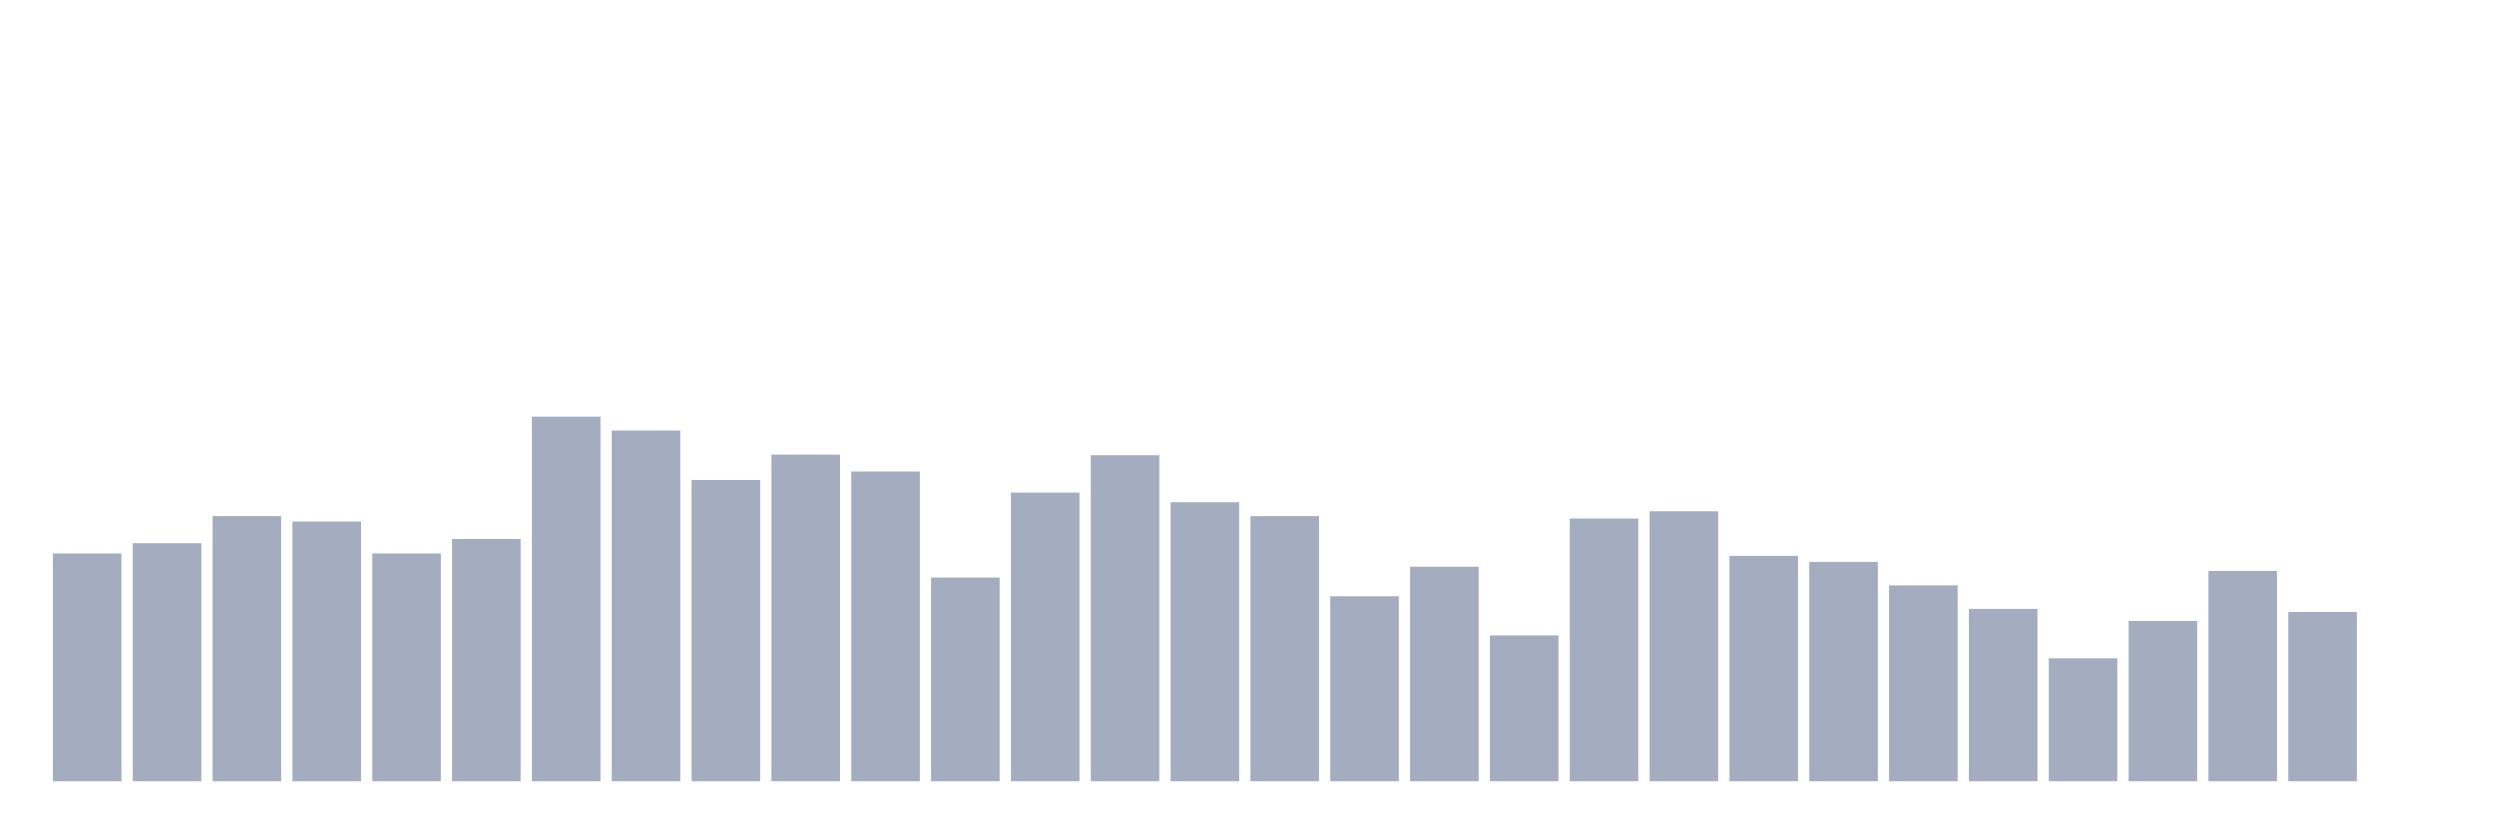 <svg xmlns="http://www.w3.org/2000/svg" viewBox="0 0 480 160"><g transform="translate(10,10)"><rect class="bar" x="0.153" width="13.175" y="96.264" height="43.736" fill="rgb(164,173,192)"></rect><rect class="bar" x="15.482" width="13.175" y="94.298" height="45.702" fill="rgb(164,173,192)"></rect><rect class="bar" x="30.81" width="13.175" y="89.091" height="50.909" fill="rgb(164,173,192)"></rect><rect class="bar" x="46.138" width="13.175" y="90.132" height="49.868" fill="rgb(164,173,192)"></rect><rect class="bar" x="61.466" width="13.175" y="96.264" height="43.736" fill="rgb(164,173,192)"></rect><rect class="bar" x="76.794" width="13.175" y="93.488" height="46.512" fill="rgb(164,173,192)"></rect><rect class="bar" x="92.123" width="13.175" y="70" height="70" fill="rgb(164,173,192)"></rect><rect class="bar" x="107.451" width="13.175" y="72.661" height="67.339" fill="rgb(164,173,192)"></rect><rect class="bar" x="122.779" width="13.175" y="82.149" height="57.851" fill="rgb(164,173,192)"></rect><rect class="bar" x="138.107" width="13.175" y="77.289" height="62.711" fill="rgb(164,173,192)"></rect><rect class="bar" x="153.436" width="13.175" y="80.529" height="59.471" fill="rgb(164,173,192)"></rect><rect class="bar" x="168.764" width="13.175" y="100.893" height="39.107" fill="rgb(164,173,192)"></rect><rect class="bar" x="184.092" width="13.175" y="84.579" height="55.421" fill="rgb(164,173,192)"></rect><rect class="bar" x="199.42" width="13.175" y="77.405" height="62.595" fill="rgb(164,173,192)"></rect><rect class="bar" x="214.748" width="13.175" y="86.43" height="53.57" fill="rgb(164,173,192)"></rect><rect class="bar" x="230.077" width="13.175" y="89.091" height="50.909" fill="rgb(164,173,192)"></rect><rect class="bar" x="245.405" width="13.175" y="104.479" height="35.521" fill="rgb(164,173,192)"></rect><rect class="bar" x="260.733" width="13.175" y="98.81" height="41.19" fill="rgb(164,173,192)"></rect><rect class="bar" x="276.061" width="13.175" y="112" height="28" fill="rgb(164,173,192)"></rect><rect class="bar" x="291.39" width="13.175" y="89.554" height="50.446" fill="rgb(164,173,192)"></rect><rect class="bar" x="306.718" width="13.175" y="88.165" height="51.835" fill="rgb(164,173,192)"></rect><rect class="bar" x="322.046" width="13.175" y="96.727" height="43.273" fill="rgb(164,173,192)"></rect><rect class="bar" x="337.374" width="13.175" y="97.884" height="42.116" fill="rgb(164,173,192)"></rect><rect class="bar" x="352.702" width="13.175" y="102.397" height="37.603" fill="rgb(164,173,192)"></rect><rect class="bar" x="368.031" width="13.175" y="106.909" height="33.091" fill="rgb(164,173,192)"></rect><rect class="bar" x="383.359" width="13.175" y="116.397" height="23.603" fill="rgb(164,173,192)"></rect><rect class="bar" x="398.687" width="13.175" y="109.223" height="30.777" fill="rgb(164,173,192)"></rect><rect class="bar" x="414.015" width="13.175" y="99.62" height="40.38" fill="rgb(164,173,192)"></rect><rect class="bar" x="429.344" width="13.175" y="107.488" height="32.512" fill="rgb(164,173,192)"></rect><rect class="bar" x="444.672" width="13.175" y="140" height="0" fill="rgb(164,173,192)"></rect></g></svg>